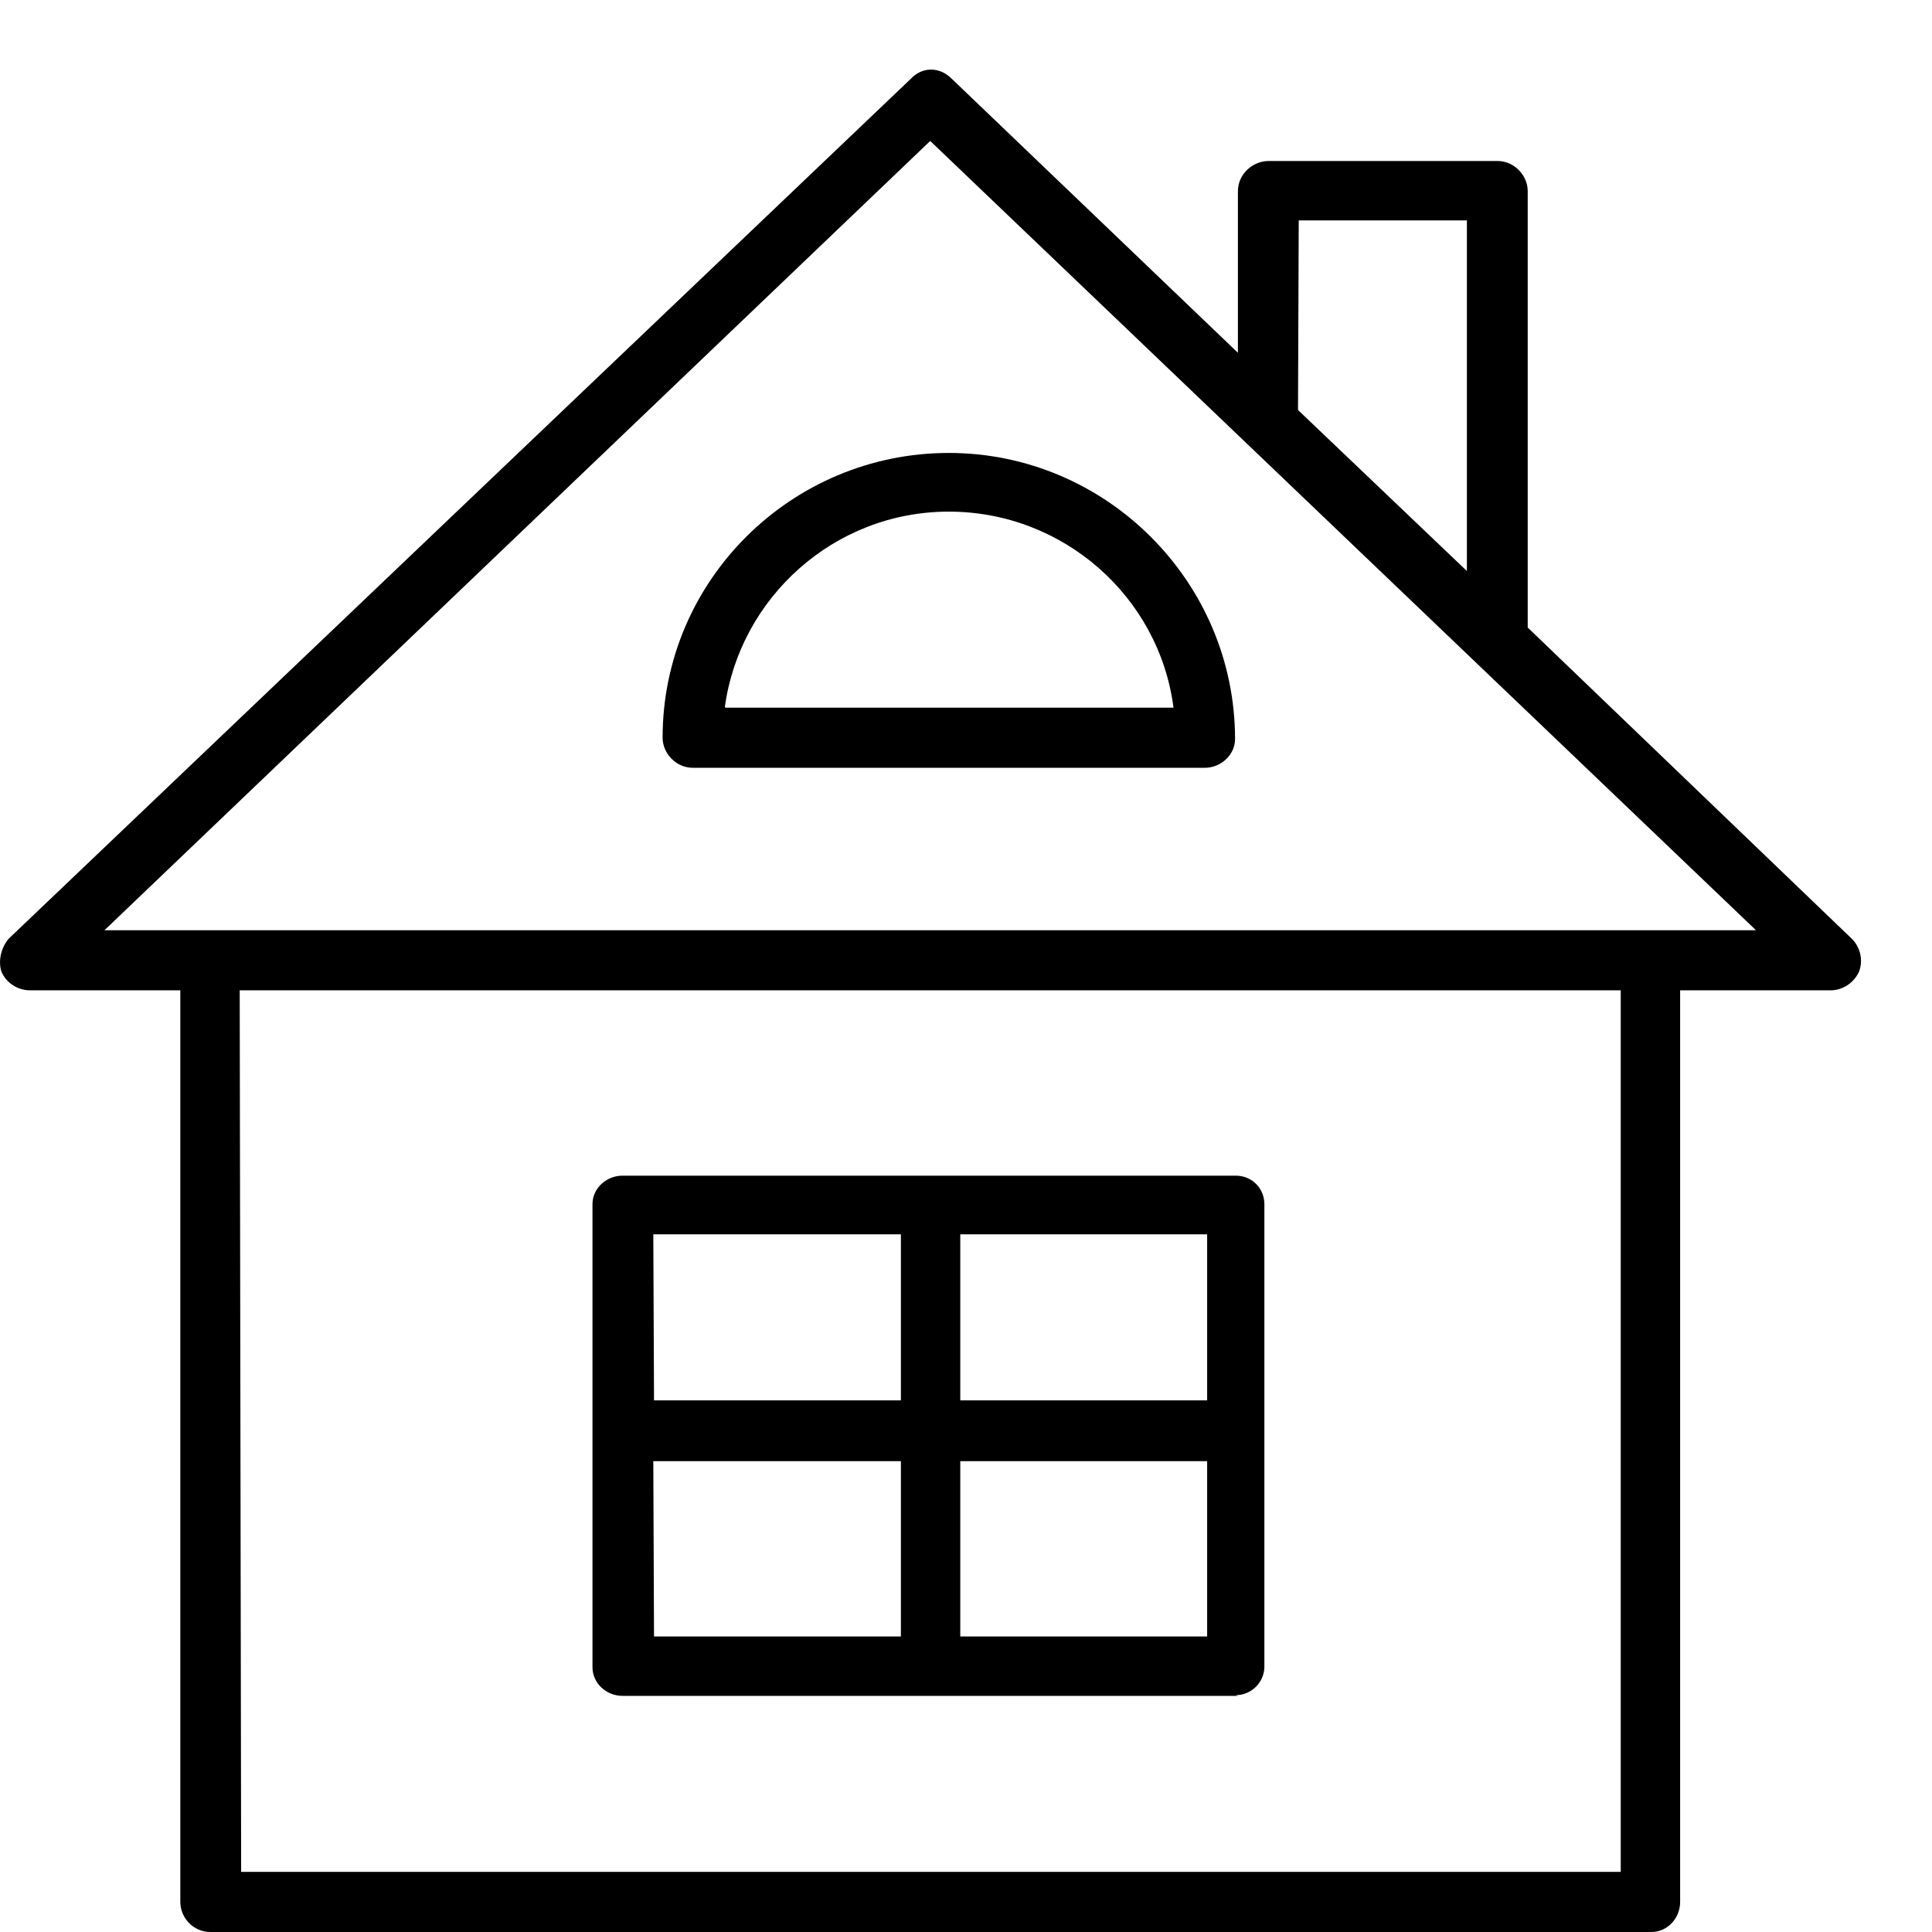 <svg xmlns="http://www.w3.org/2000/svg" width="27" height="27" viewBox="0 0 27 27"><path d="M23.07 27H2.94c-.24 0-.42-.2-.42-.42V13.84H.42c-.17 0-.33-.1-.4-.26-.05-.16 0-.34.1-.46L12.73 1.1c.16-.17.4-.17.57 0l4 3.83V2.67c0-.23.2-.42.43-.42h3.2c.23 0 .42.2.42.42v6.1l4.53 4.35c.12.12.16.3.1.46-.07.15-.22.26-.4.26h-2.1v12.74c0 .23-.18.42-.4.42zm-19.7-.84h19.28V13.84H3.35zM1.46 13h23.08L13 1.97zm16.68-7.27l2.36 2.25v-4.9h-2.35zM17.3 23.7H8.7c-.23 0-.42-.18-.42-.4v-6.47c0-.23.2-.4.42-.4h8.57c.22 0 .4.17.4.4v6.46c0 .22-.18.4-.4.4zm-3.88-.83h3.45v-2.45h-3.45zm-4.28 0h3.45v-2.45H9.13zm4.28-3.3h3.45v-2.32h-3.45zm-4.28 0h3.45v-2.32H9.13zm7.7-8.84H9.68c-.23 0-.42-.2-.42-.42 0-2.2 1.8-3.98 4-3.98s4 1.8 4 4c0 .22-.2.4-.42.4zm-6.7-.84h6.26c-.2-1.55-1.54-2.74-3.14-2.74s-2.92 1.2-3.13 2.73z"/></svg>